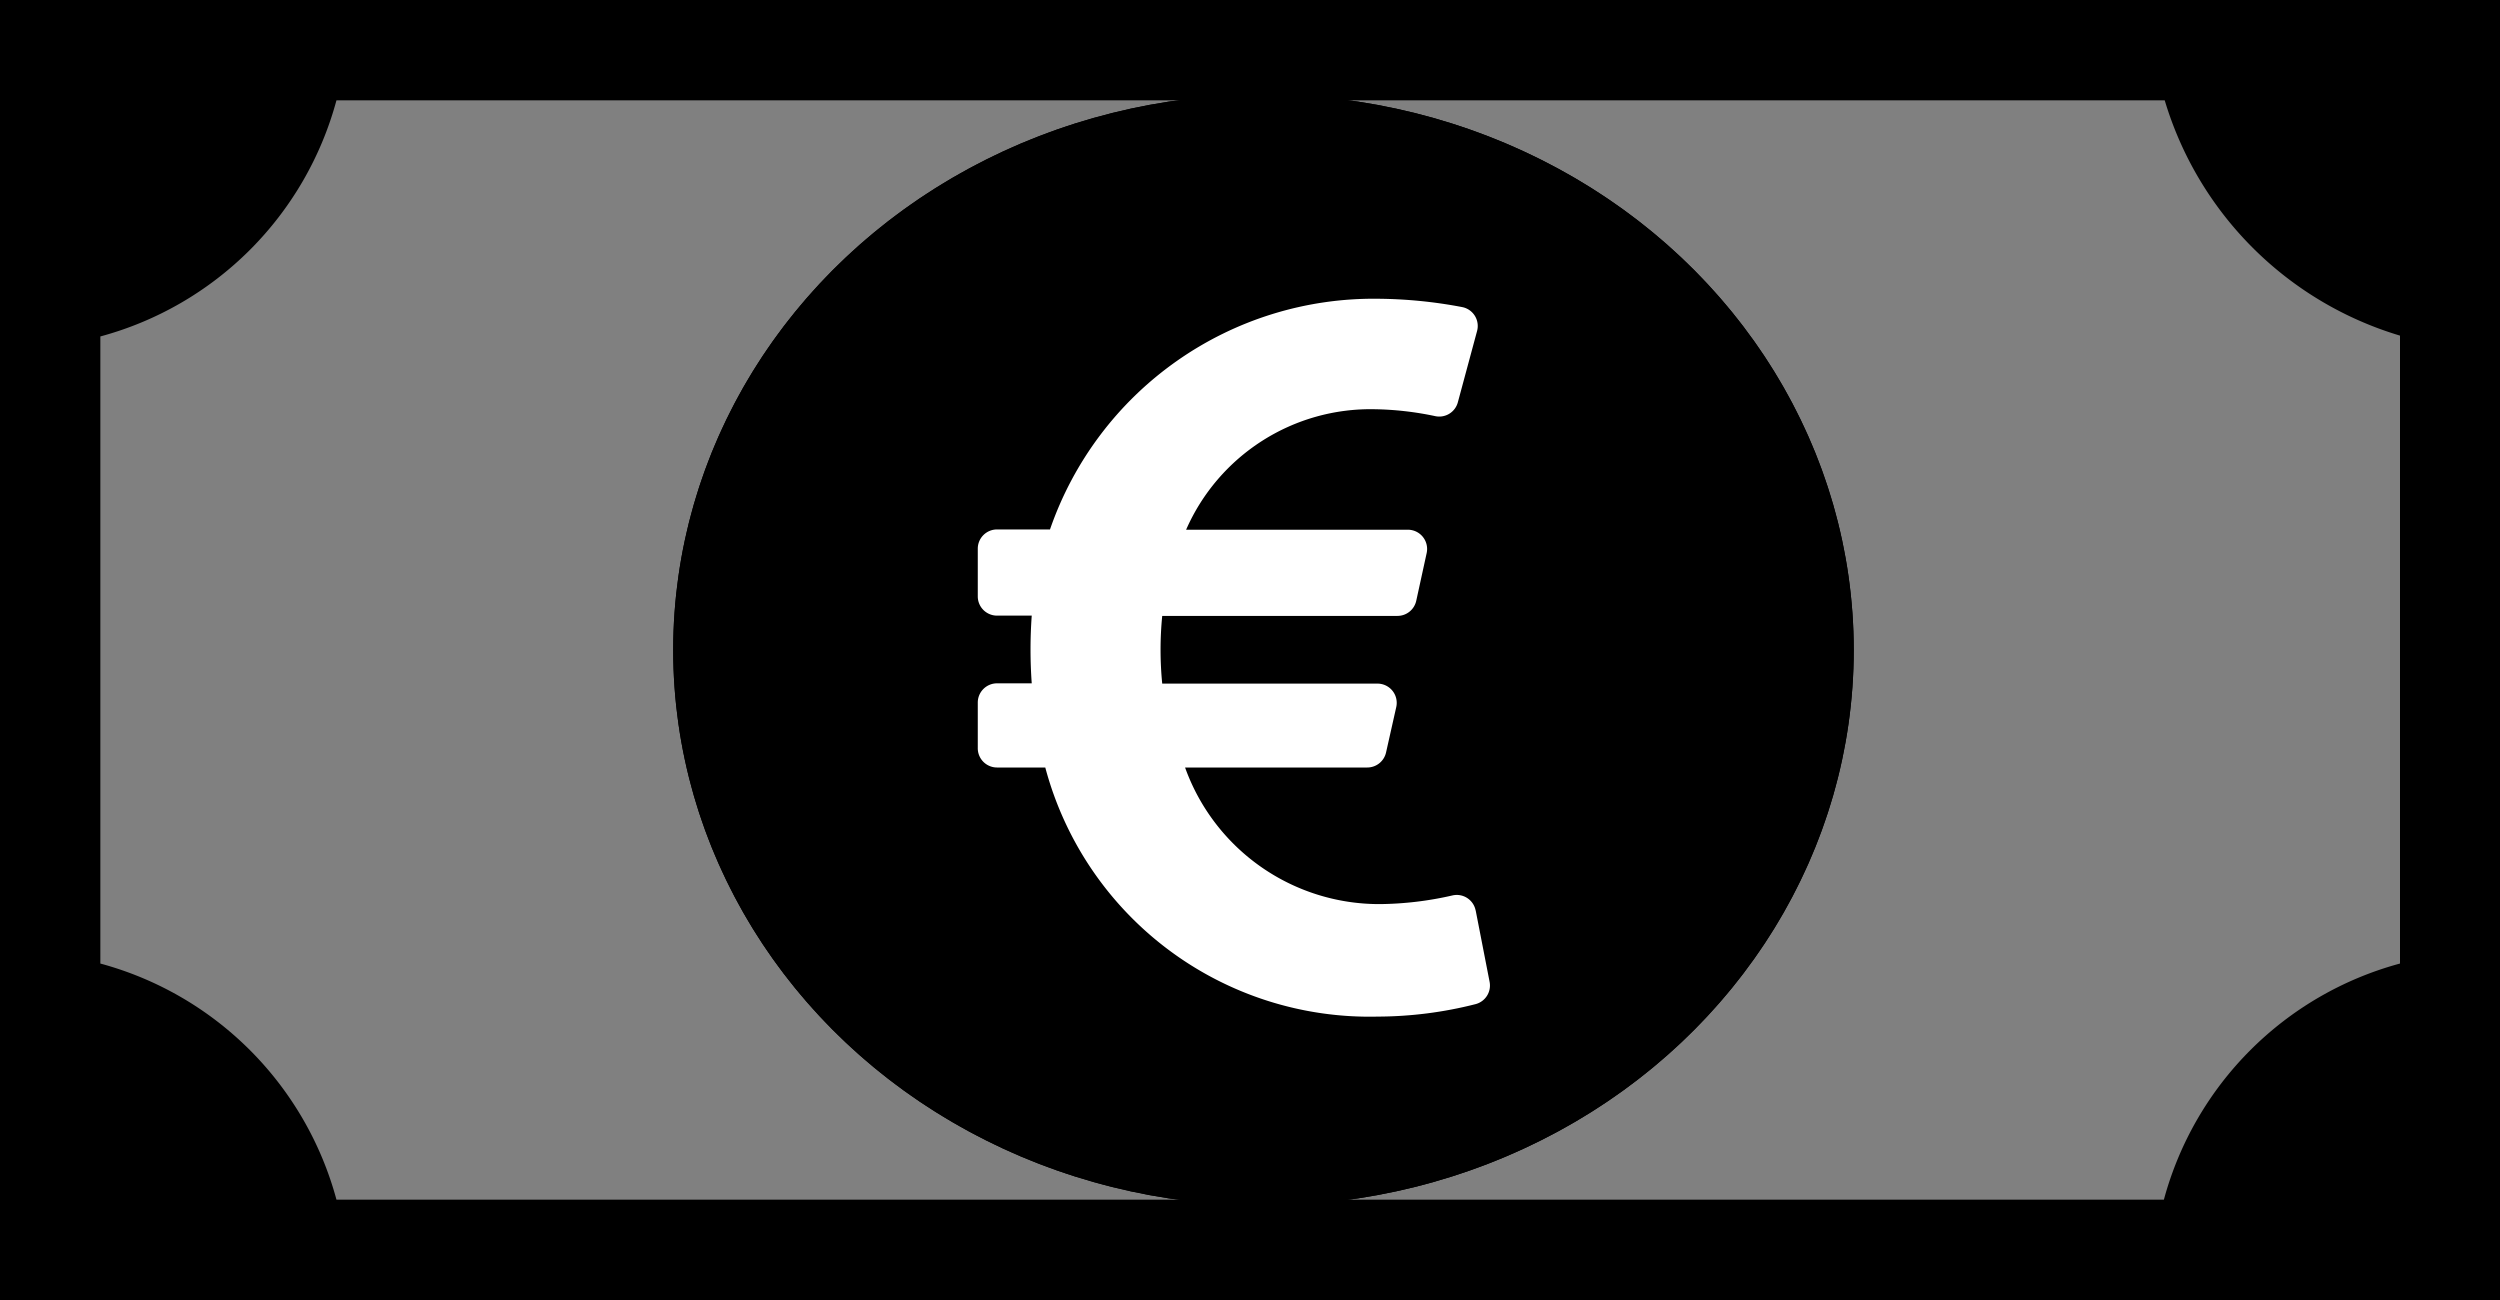 <svg xmlns="http://www.w3.org/2000/svg" width="36" height="18.72" viewBox="0 0 36 18.72"><rect x="0" y="0" width="36" height="18.72" fill="#808080" stroke="none"/><g transform="translate(-569.306 -95.64)"><path d="M30.96,8.64H0V27.36H36V8.64Zm3.6,13.875a4.824,4.824,0,0,0-3.4,3.4H4.845a4.826,4.826,0,0,0-3.4-3.4v-9.03a4.826,4.826,0,0,0,3.4-3.4H31.172a5.045,5.045,0,0,0,3.388,3.388v9.047ZM19.524,19.48c-.166-.1-.084-.194-.8-.279v2.086l.395-.073a1.049,1.049,0,0,0,.8-1.045A.77.77,0,0,0,19.524,19.48Zm-3.241-3.4a.773.773,0,0,0,.437.72,2.912,2.912,0,0,0,.559.208V15.031a1.724,1.724,0,0,0-.554.227A.93.93,0,0,0,16.283,16.076ZM18,10.8c-3.579,0-6.48,3.224-6.48,7.2s2.9,7.2,6.48,7.2,6.48-3.225,6.48-7.2S21.579,10.8,18,10.8Zm2.775,11.271a4.27,4.27,0,0,1-2.055.77v.919H17.28v-.936a3.7,3.7,0,0,1-1.863-.6A2.678,2.678,0,0,1,14.4,20.16h1.791c.058,0,.172.577.342.78s.427.234.747.323V18.811a5.746,5.746,0,0,1-1.826-.655,2.19,2.19,0,0,1-.908-1.944,2.58,2.58,0,0,1,.888-2,3.292,3.292,0,0,1,1.845-.753V12.24h1.44v1.253a3.535,3.535,0,0,1,1.656.775A2.356,2.356,0,0,1,21.56,16.56h-1.8a1.345,1.345,0,0,0-.844-1.259,1.467,1.467,0,0,1-.192-.149v2.263l.649.125a4.713,4.713,0,0,1,1.673.652,2.161,2.161,0,0,1,.743,1.834,2.634,2.634,0,0,1-1.011,2.045Z" transform="translate(569.306 87)"/><g transform="translate(579 97)" stroke="#000" stroke-width="1"><ellipse cx="8.5" cy="8" rx="8.5" ry="8" stroke="none"/><ellipse cx="8.5" cy="8" rx="8" ry="7.5" fill="none"/></g><path d="M7.169,11.058a.277.277,0,0,0-.333-.216,4.847,4.847,0,0,1-1.048.125A2.97,2.97,0,0,1,2.985,9H5.609a.277.277,0,0,0,.27-.216l.147-.654a.277.277,0,0,0-.27-.338h-3.1a4.981,4.981,0,0,1,0-.975H6.044a.277.277,0,0,0,.27-.218l.15-.687a.277.277,0,0,0-.27-.336H3A2.9,2.9,0,0,1,5.717,3.841a4.519,4.519,0,0,1,.873.1.277.277,0,0,0,.323-.2L7.19,2.714a.277.277,0,0,0-.215-.344A6.719,6.719,0,0,0,5.76,2.25,4.931,4.931,0,0,0,1.04,5.572H.277A.277.277,0,0,0,0,5.849v.687a.277.277,0,0,0,.277.277h.5a6.849,6.849,0,0,0,0,.975H.277A.277.277,0,0,0,0,8.064v.654A.277.277,0,0,0,.277,9H.972A4.833,4.833,0,0,0,5.76,12.587a5.755,5.755,0,0,0,1.41-.18.277.277,0,0,0,.2-.322l-.2-1.026Z" transform="translate(583.386 97.692)" fill="#fff"/></g></svg>